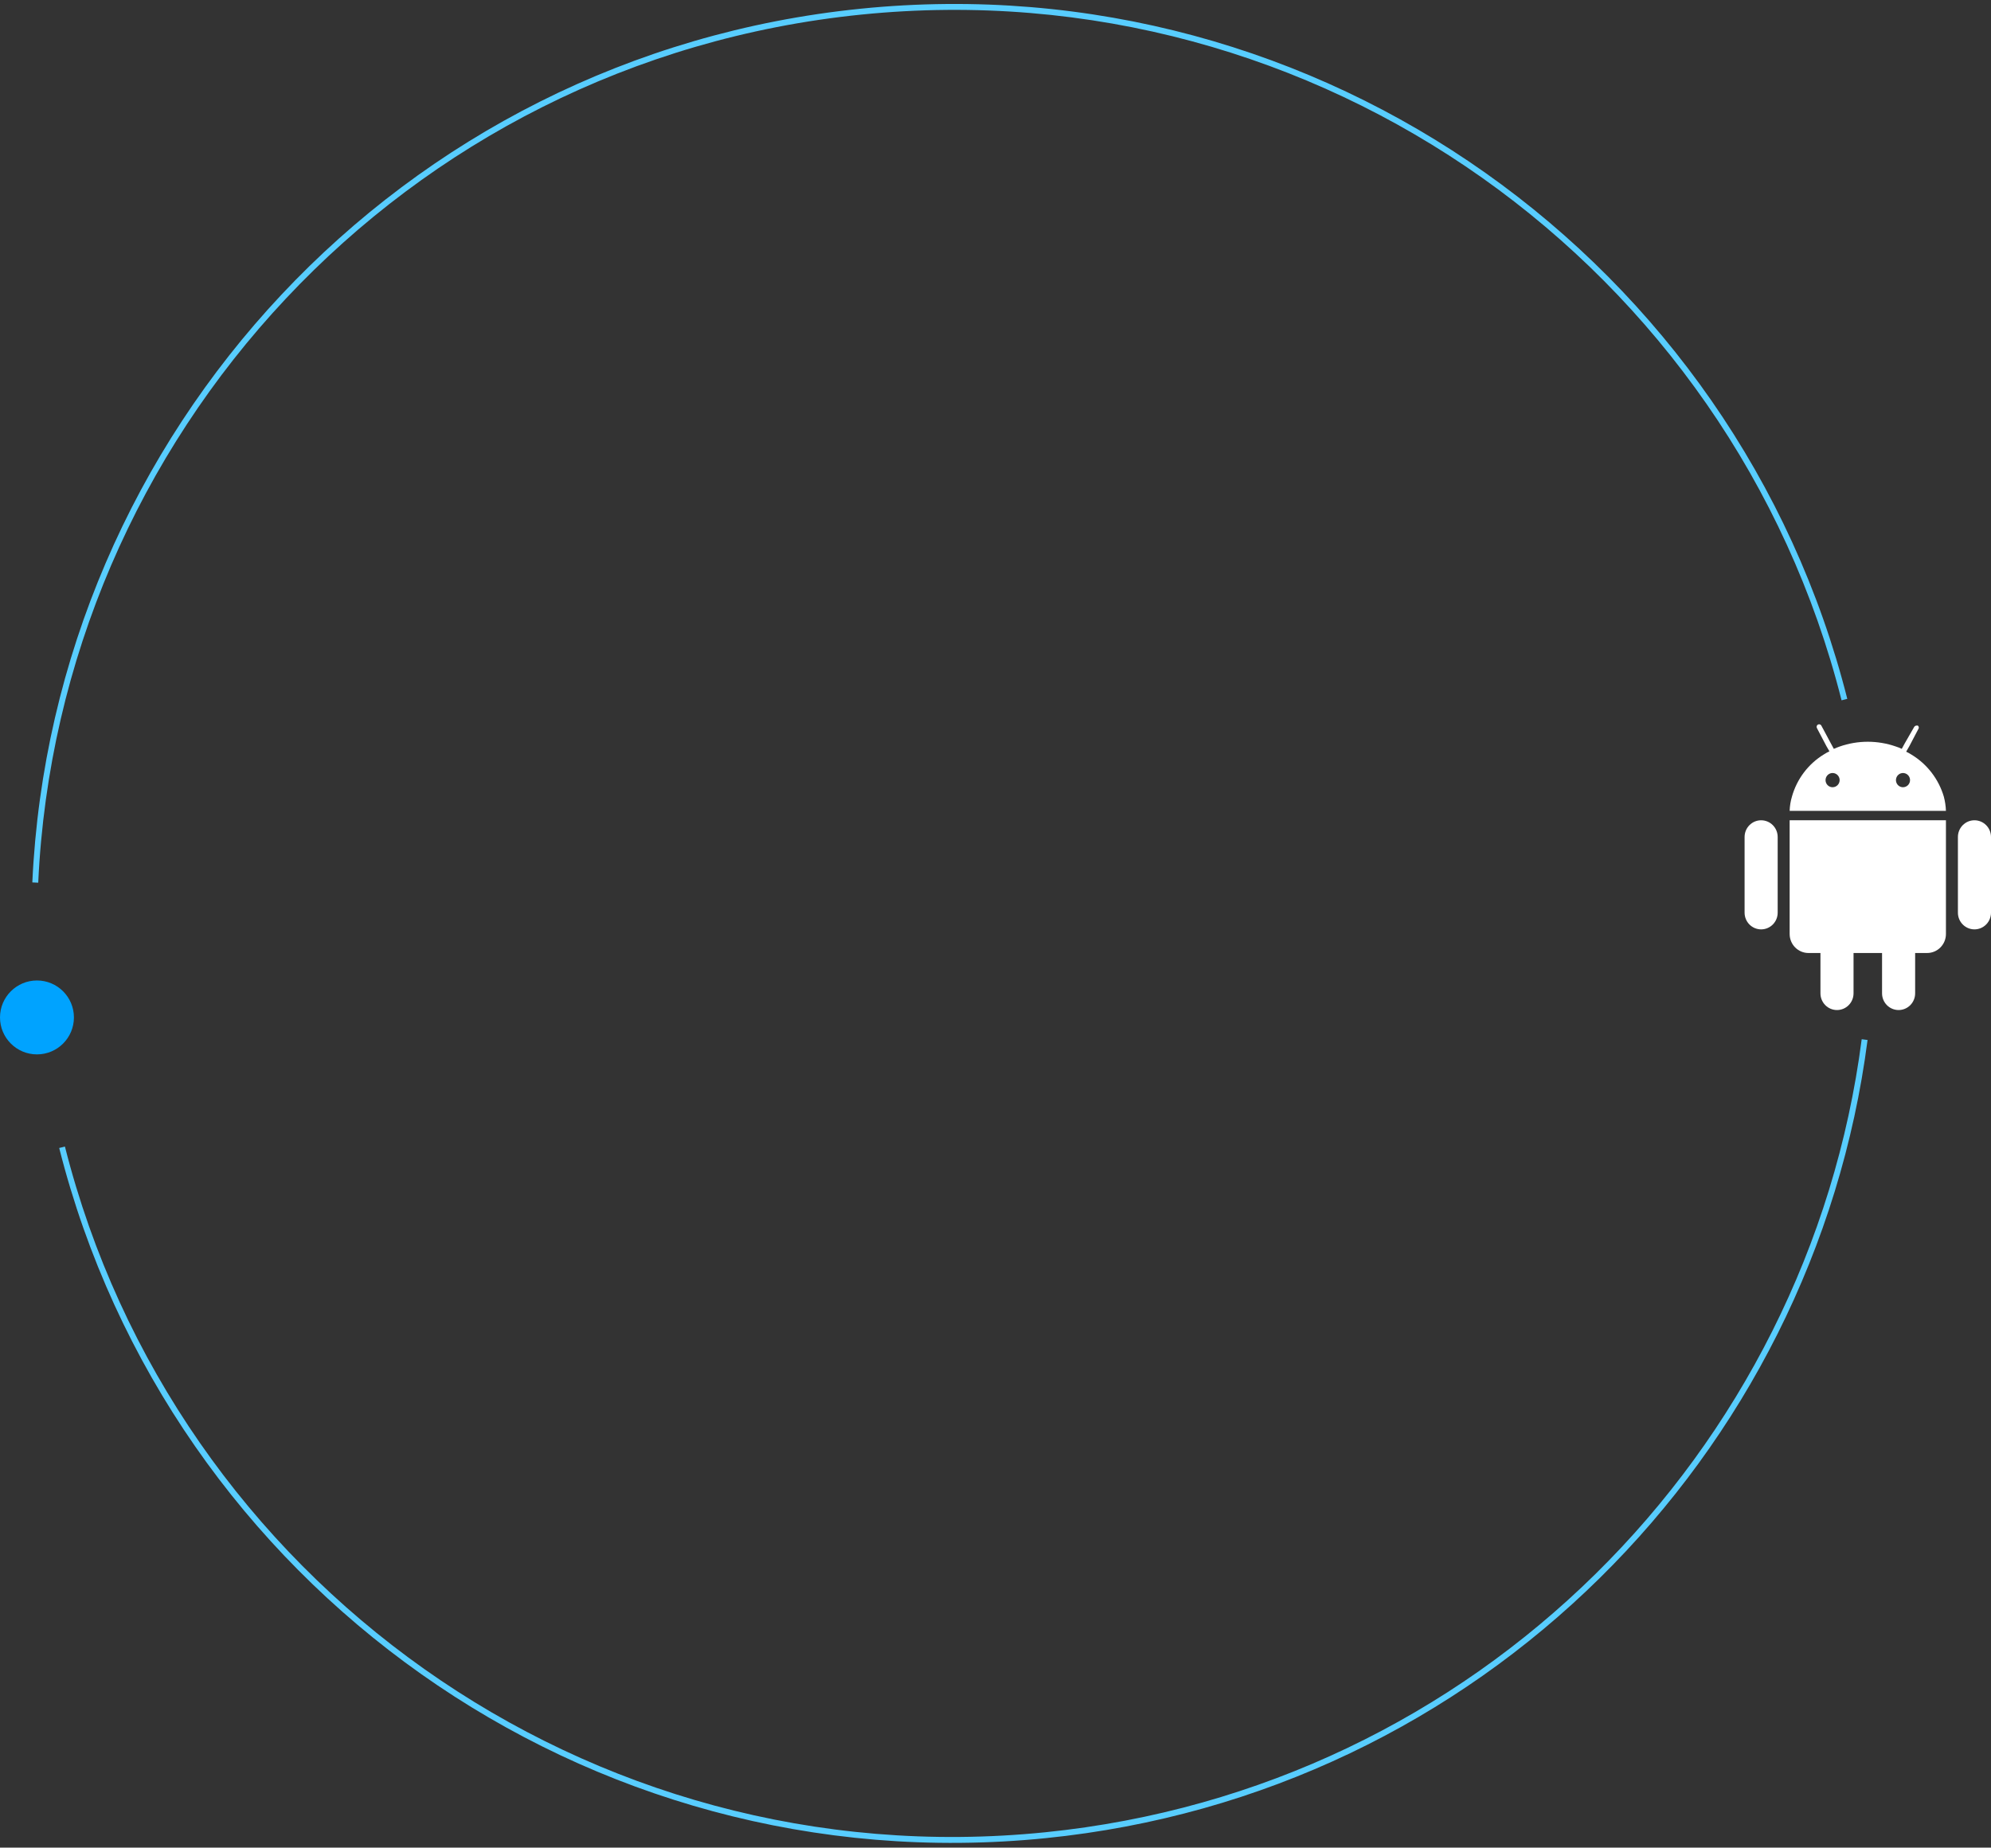 <svg xmlns="http://www.w3.org/2000/svg" width="404" height="375" viewBox="0 0 404 375" fill="none"><rect x="0" y="0" width="404" height="375" fill="#333333" stroke="none"/><path fill-rule="evenodd" clip-rule="evenodd" d="M174.766 2.962C81.884 12.358 11.918 88.603 7.758 179.154L6.559 179.098C10.746 87.962 81.162 11.225 174.645 1.768C268.128 -7.688 352.486 53.392 374.84 141.843L373.677 142.137C351.466 54.254 267.648 -6.434 174.766 2.962Z" fill="#58CDFF"></path><path fill-rule="evenodd" clip-rule="evenodd" d="M212.086 371.88C299.708 363.016 366.937 294.659 377.762 210.923L378.952 211.076C368.058 295.354 300.396 364.152 212.206 373.073C118.724 382.53 34.365 321.45 12.012 232.999L13.175 232.705C35.385 320.588 119.203 381.276 212.086 371.88Z" fill="#58CDFF"></path><path d="M15 206.5C15 210.642 11.642 214 7.5 214C3.358 214 4.05562e-08 210.642 2.61268e-08 206.5C1.16974e-08 202.358 3.358 199 7.5 199C11.642 199 15 202.358 15 206.5Z" fill="#00A3FF"></path><g clip-path="url(#clip0_410_57)"><path d="M400.643 166.485C399.752 166.485 398.899 166.842 398.269 167.478C397.639 168.114 397.286 168.976 397.286 169.875V185.238C397.286 186.137 397.639 186.999 398.269 187.635C398.899 188.271 399.752 188.628 400.643 188.628C401.533 188.628 402.387 188.271 403.017 187.635C403.646 186.999 404 186.137 404 185.238V169.875C404 168.976 403.646 168.114 403.017 167.478C402.387 166.842 401.533 166.485 400.643 166.485Z" fill="white"></path><path d="M357.357 166.485C356.467 166.485 355.613 166.842 354.983 167.478C354.354 168.114 354 168.976 354 169.875V185.238C354 186.137 354.354 186.999 354.983 187.635C355.613 188.271 356.467 188.628 357.357 188.628C358.248 188.628 359.101 188.271 359.731 187.635C360.361 186.999 360.714 186.137 360.714 185.238V169.875C360.714 168.976 360.361 168.114 359.731 167.478C359.101 166.842 358.248 166.485 357.357 166.485Z" fill="white"></path><path d="M363.143 166.485V189.565C363.143 190.072 363.242 190.574 363.434 191.042C363.626 191.51 363.907 191.936 364.262 192.294C364.617 192.652 365.038 192.936 365.502 193.13C365.965 193.324 366.462 193.424 366.964 193.424H369.393V201.61C369.393 202.509 369.747 203.371 370.376 204.007C371.006 204.643 371.86 205 372.75 205C373.64 205 374.494 204.643 375.124 204.007C375.754 203.371 376.107 202.509 376.107 201.61V193.424H381.893V201.61C381.893 202.509 382.246 203.371 382.876 204.007C383.506 204.643 384.36 205 385.25 205C386.14 205 386.994 204.643 387.624 204.007C388.254 203.371 388.607 202.509 388.607 201.61V193.424H391.036C392.049 193.424 393.021 193.018 393.738 192.294C394.455 191.57 394.857 190.589 394.857 189.565V166.485H363.143Z" fill="white"></path><path d="M394.429 161.689C393.378 158.128 391.046 155.093 387.893 153.178L387.357 152.854L386.786 152.565L387.429 151.447L389.321 147.841C389.357 147.738 389.359 147.627 389.327 147.523C389.295 147.419 389.23 147.328 389.143 147.264H388.893C388.802 147.268 388.713 147.293 388.632 147.337C388.552 147.381 388.482 147.442 388.429 147.517L386.5 150.87L385.893 151.988L385.321 151.736L384.714 151.52C381.013 150.223 376.987 150.223 373.286 151.52L372.714 151.736L372.107 151.988L371.5 150.87L369.571 147.264C369.539 147.205 369.495 147.153 369.442 147.111C369.389 147.069 369.329 147.038 369.264 147.019C369.199 147.001 369.132 146.996 369.065 147.004C368.998 147.012 368.934 147.033 368.875 147.066C368.816 147.099 368.765 147.143 368.723 147.197C368.682 147.25 368.651 147.311 368.633 147.376C368.614 147.442 368.609 147.51 368.617 147.577C368.625 147.645 368.646 147.71 368.679 147.769L370.571 151.375L371.214 152.493L370.643 152.782L370.107 153.106C366.938 155.029 364.614 158.098 363.607 161.689C363.328 162.626 363.172 163.596 363.143 164.574H394.857C394.822 163.599 394.678 162.632 394.429 161.689ZM371.857 159.778C371.575 159.778 371.298 159.693 371.063 159.535C370.829 159.376 370.645 159.151 370.537 158.887C370.429 158.624 370.401 158.334 370.456 158.054C370.511 157.774 370.647 157.517 370.847 157.315C371.047 157.114 371.301 156.976 371.578 156.921C371.856 156.865 372.143 156.894 372.404 157.003C372.665 157.112 372.888 157.297 373.045 157.534C373.202 157.771 373.286 158.05 373.286 158.335C373.286 158.718 373.135 159.085 372.867 159.355C372.599 159.626 372.236 159.778 371.857 159.778ZM386.143 159.778C385.86 159.778 385.584 159.693 385.349 159.535C385.114 159.376 384.931 159.151 384.823 158.887C384.715 158.624 384.686 158.334 384.742 158.054C384.797 157.774 384.933 157.517 385.133 157.315C385.333 157.114 385.587 156.976 385.864 156.921C386.141 156.865 386.429 156.894 386.69 157.003C386.951 157.112 387.174 157.297 387.331 157.534C387.488 157.771 387.571 158.05 387.571 158.335C387.571 158.718 387.421 159.085 387.153 159.355C386.885 159.626 386.522 159.778 386.143 159.778Z" fill="white"></path></g><defs><clipPath id="clip0_410_57"><rect width="50" height="58" fill="white" transform="translate(354 147)"></rect></clipPath></defs></svg>